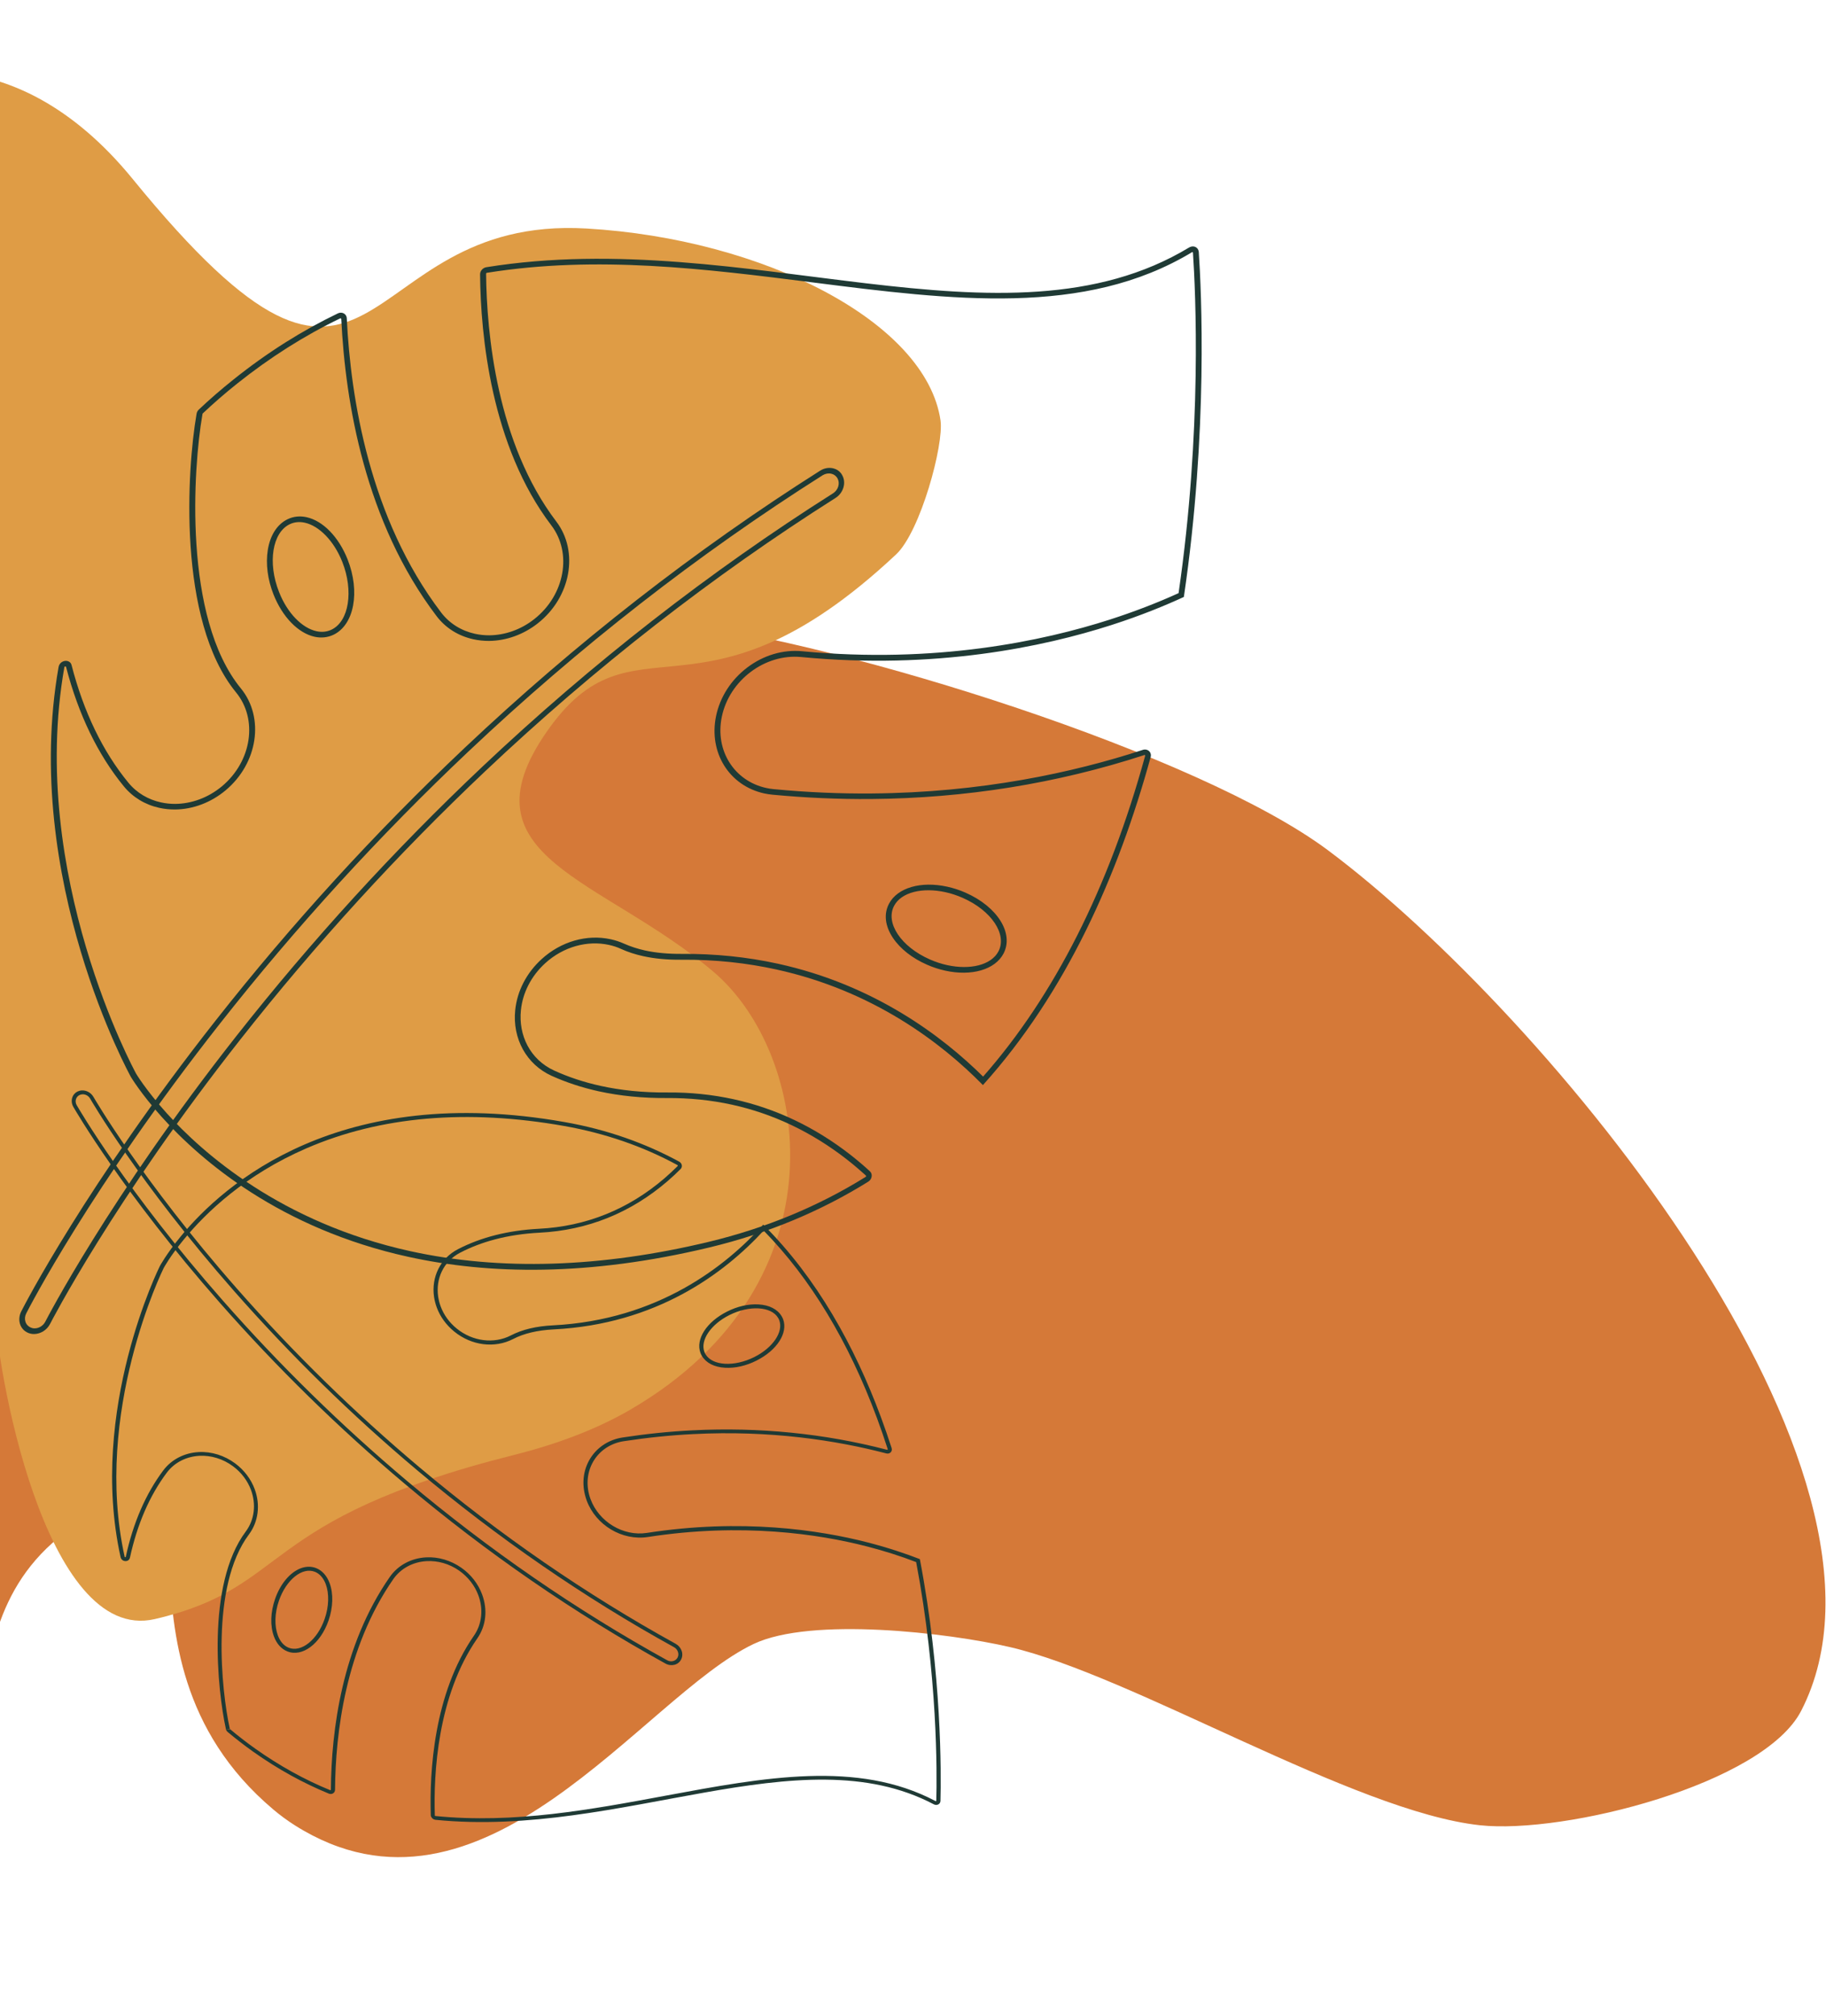 <svg width="328" height="362" viewBox="0 0 328 362" fill="none" xmlns="http://www.w3.org/2000/svg">
<path d="M-9.206 193.688C-50.658 275.719 -74.215 215.947 -87.961 210.439C-96.632 206.958 -117.11 206.203 -132.187 211.317C-147.872 216.646 -157.694 228.35 -142.2 250.013C-142.177 250.046 -142.155 250.08 -142.121 250.125C-137.701 256.276 -134.07 270.143 -131.781 280.834C-130.089 288.742 -129.131 294.904 -129.131 294.904C-115.689 318.109 -72.129 332.585 -30.801 330.186C10.527 327.786 -15.611 292.425 14.418 273.275C44.447 254.113 15.365 296.436 49.081 324.891C50.355 325.972 51.664 326.919 52.994 327.764C86.711 349.021 115.409 304.625 135.391 295.174C145.72 290.285 170.235 293.146 181.387 295.737C203.489 300.852 243.204 325.274 265.825 327.73C281.082 329.386 316.783 320.34 323.548 307.171C345.729 264.026 278.003 182.141 238.547 152.672C215.419 135.403 152.226 115.587 121.194 111.735C82.606 106.958 32.246 111.645 -9.206 193.688Z" fill="#D57938"/>
<path d="M23.839 32.145C2.121 5.521 -22.64 11.554 -30.041 20.981C-42.41 36.734 -8.705 78.277 -8.153 93.353C-6.768 131.58 -47.288 137.624 -42.984 173.291C-37.656 217.427 -1.687 188.932 -0.977 234.218C-0.808 245.178 8.023 295.302 27.805 290.712C52.543 284.973 45.705 272.963 92.342 261.236C100.554 259.172 107.336 256.477 112.9 253.297C113.103 253.185 113.306 253.061 113.498 252.948C152.136 230.282 145.535 189.157 128.108 174.442C108.124 157.561 82.496 154.043 98.166 131.445C113.835 108.836 125.472 132.809 160.968 99.544C165.339 95.451 169.575 79.822 168.944 75.491C166.364 57.81 137.143 42.88 105.353 41.031C62.467 38.527 68.99 87.501 23.839 32.145Z" fill="#DF9C45"/>
<path d="M214.182 45.27C214.217 45.278 214.281 45.304 214.289 45.393C214.755 52.364 215.955 77.238 211.704 106.503C207.822 108.264 203.662 109.864 199.339 111.255C187.354 115.106 168.036 119.215 144.086 116.932C140.666 116.605 137.167 117.641 134.252 119.838C131.337 122.035 129.333 125.141 128.619 128.593C127.275 135.129 130.989 141.083 137.274 142.462C137.764 142.57 138.264 142.642 138.773 142.692C144.667 143.251 150.621 143.513 156.47 143.465C173.377 143.331 189.874 140.681 205.5 135.588C205.526 135.581 205.553 135.575 205.587 135.582C205.621 135.59 205.727 135.638 205.689 135.754C199.185 159.41 189.403 178.764 176.593 193.309C169.227 186.019 157.027 176.834 139.767 173.045C134.2 171.823 128.379 171.23 122.458 171.274C120.037 171.29 117.821 171.09 115.874 170.663C114.507 170.363 113.24 169.948 112.09 169.434C111.335 169.094 110.53 168.831 109.711 168.651C105.419 167.709 100.773 169.041 97.296 172.209C94.586 174.675 92.901 177.926 92.548 181.357C92.016 186.491 94.584 191.136 99.093 193.171C101.73 194.36 104.573 195.294 107.567 195.952C111.358 196.784 115.472 197.189 119.802 197.156C123.814 197.129 127.745 197.531 131.502 198.356C138.891 199.978 145.806 203.274 152.071 208.146C153.247 209.063 154.412 210.053 155.532 211.07C155.569 211.104 155.581 211.143 155.577 211.192C155.573 211.241 155.547 211.285 155.486 211.322C146.984 216.61 137.515 220.529 127.306 222.979C107.882 227.637 89.847 228.195 73.703 224.652C50.432 219.544 36.263 206.903 29.892 199.819C26.203 195.724 24.435 192.773 24.439 192.762C24.249 192.409 4.99 157.051 11.56 119.797C11.571 119.725 11.601 119.707 11.617 119.698C11.662 119.67 11.731 119.648 11.787 119.66C11.822 119.668 11.844 119.673 11.867 119.752C14.082 128.277 17.569 135.487 22.244 141.191C23.849 143.149 26.058 144.492 28.608 145.052C29.519 145.252 30.475 145.35 31.428 145.347C34.669 145.324 37.914 144.096 40.537 141.897C46.332 137.047 47.551 128.841 43.271 123.609C32.84 110.881 34.726 83.884 36.336 74.557C36.351 74.473 36.366 74.39 36.378 74.317C36.378 74.28 36.401 74.248 36.435 74.218C38.355 72.412 40.42 70.613 42.599 68.877C48.459 64.203 54.679 60.255 61.094 57.172C61.135 57.156 61.162 57.149 61.196 57.157C61.219 57.162 61.295 57.191 61.302 57.28C62.029 72.295 65.594 93.745 78.416 110.619C80.036 112.754 82.324 114.189 85.034 114.784C85.945 114.984 86.901 115.082 87.853 115.079C90.95 115.05 94.062 113.929 96.613 111.913C102.545 107.242 104.03 99.045 99.936 93.655C89.209 79.555 87.42 59.727 87.315 49.153C87.319 49.067 87.38 48.993 87.456 48.985C107.251 45.802 126.887 48.295 145.881 50.697C171.069 53.899 194.868 56.908 214.103 45.29C214.095 45.276 214.137 45.26 214.182 45.27ZM56.517 114.335C57.69 114.593 58.867 114.465 59.891 113.981C63.618 112.211 64.735 106.26 62.439 100.443C60.842 96.41 58.019 93.513 55.059 92.863C53.886 92.606 52.714 92.722 51.685 93.218C49.806 94.112 48.527 96.083 48.102 98.764C47.707 101.241 48.075 104.071 49.137 106.756C50.738 110.778 53.557 113.686 56.517 114.335ZM169.794 174.286C174.53 175.325 178.724 174.105 180.246 171.242C182.178 167.61 179.177 162.795 173.413 160.273C172.346 159.803 171.253 159.451 170.149 159.209C165.413 158.169 161.219 159.389 159.697 162.252C158.718 164.09 158.972 166.261 160.387 168.389C161.688 170.341 163.87 172.065 166.531 173.221C167.586 173.689 168.69 174.043 169.794 174.286ZM214.509 44.272C214.224 44.209 213.89 44.261 213.587 44.443C180.574 64.384 134.023 40.467 87.357 47.98C86.727 48.078 86.222 48.652 86.233 49.289C86.338 60.162 88.192 80.091 99.04 94.342C102.82 99.315 101.456 106.842 95.983 111.152C93.531 113.09 90.67 114.042 87.914 114.072C87.034 114.078 86.161 113.986 85.319 113.801C82.928 113.276 80.772 111.994 79.228 109.963C66.395 93.087 62.986 71.498 62.289 57.135C62.259 56.631 61.913 56.269 61.469 56.172C61.219 56.117 60.942 56.143 60.665 56.281C54.365 59.316 48.114 63.207 41.95 68.137C39.737 69.903 37.661 71.7 35.718 73.538C35.505 73.74 35.357 74.006 35.311 74.295C35.3 74.367 35.288 74.439 35.277 74.511C33.648 83.971 31.755 111.327 42.402 124.327C46.364 129.153 45.228 136.693 39.884 141.169C37.367 143.266 34.377 144.315 31.5 144.343C30.62 144.349 29.747 144.257 28.904 144.072C26.639 143.574 24.574 142.387 23.049 140.522C18.435 134.893 15.031 127.838 12.854 119.422C12.748 119 12.448 118.76 12.095 118.683C11.469 118.545 10.668 118.942 10.524 119.756C3.821 157.79 23.502 193.352 23.502 193.352C23.502 193.352 25.27 196.341 29.072 200.572C36.172 208.451 50.349 220.621 73.358 225.671C87.771 228.835 105.646 229.212 127.416 223.986C138.168 221.406 147.618 217.359 155.934 212.191L155.949 212.182C156.651 211.752 156.803 210.802 156.256 210.309C155.198 209.33 154.021 208.338 152.75 207.337C146.36 202.363 139.347 199.032 131.821 197.381C127.973 196.536 123.996 196.123 119.897 196.157C115.43 196.197 111.438 195.756 107.886 194.976C104.812 194.302 102.057 193.361 99.601 192.25C95.192 190.249 93.101 185.859 93.572 181.358C93.88 178.365 95.326 175.323 97.949 172.937C101.198 169.98 105.521 168.814 109.392 169.663C110.143 169.828 110.883 170.065 111.581 170.393C112.792 170.945 114.116 171.372 115.551 171.687C117.589 172.134 119.862 172.347 122.359 172.323C128.526 172.27 134.219 172.923 139.445 174.07C156.852 177.89 169.075 187.23 176.486 194.754C176.513 194.785 176.543 194.804 176.558 194.832C191.513 178.244 200.863 157.116 206.687 135.948C206.866 135.29 206.486 134.734 205.917 134.609C205.724 134.567 205.503 134.568 205.283 134.644C192.744 138.736 176.223 142.314 156.587 142.471C150.971 142.519 145.107 142.278 139.001 141.696C138.526 141.655 138.075 141.58 137.619 141.48C131.904 140.226 128.402 134.779 129.655 128.708C131.003 122.161 137.383 117.352 143.892 117.972C168.006 120.279 187.483 116.13 199.574 112.252C204.892 110.545 209.29 108.735 212.653 107.184C217.04 77.427 215.791 52.031 215.336 45.25C215.279 44.715 214.941 44.367 214.509 44.272ZM56.844 113.337C54.294 112.777 51.622 110.126 50.12 106.287C48.048 101.055 48.914 95.608 52.06 94.121C52.899 93.721 53.814 93.648 54.748 93.853C57.298 94.412 59.969 97.064 61.487 100.893C63.547 106.123 62.681 111.57 59.546 113.059C58.692 113.469 57.777 113.542 56.844 113.337ZM170.121 173.287C169.096 173.062 168.06 172.723 167.035 172.274C161.859 170.006 158.983 165.704 160.608 162.639C161.91 160.187 165.705 159.291 169.826 160.195C170.851 160.42 171.887 160.76 172.912 161.208C178.088 163.477 180.964 167.779 179.339 170.844C178.037 173.295 174.242 174.192 170.121 173.287Z" fill="#1F3A35"/>
<path d="M149.319 85.057C149.801 85.165 150.189 85.458 150.432 85.876C150.671 86.305 150.727 86.828 150.576 87.34C150.424 87.852 150.083 88.297 149.627 88.583C127.508 102.584 106.297 119.117 86.586 137.721C70.821 152.61 55.984 168.859 42.469 186.01C19.492 215.189 8.258 237.085 8.142 237.301C7.768 238.03 7.018 238.506 6.24 238.513C6.098 238.518 5.962 238.5 5.831 238.47C5.721 238.446 5.615 238.41 5.513 238.363C5.059 238.164 4.718 237.797 4.567 237.314C4.415 236.831 4.468 236.297 4.715 235.819C5.179 234.916 16.257 213.325 39.514 183.784C53.157 166.455 68.15 150.047 84.072 134.999C103.989 116.187 125.423 99.473 147.79 85.321C148.267 85.04 148.804 84.941 149.319 85.057ZM149.618 84.08C148.884 83.916 148.055 84.046 147.319 84.512C124.891 98.711 103.384 115.469 83.415 134.331C67.446 149.416 52.417 165.865 38.738 183.234C15.423 212.847 4.276 234.544 3.819 235.461C3.054 236.976 3.586 238.696 5.023 239.309C5.177 239.38 5.338 239.428 5.502 239.465C5.71 239.511 5.915 239.533 6.127 239.531C7.27 239.52 8.428 238.833 9.001 237.7C9.117 237.483 20.297 215.685 43.209 186.6C56.673 169.498 71.484 153.292 87.206 138.43C106.855 119.873 128.004 103.387 150.065 89.421C151.504 88.518 152.045 86.674 151.288 85.327C150.939 84.655 150.32 84.237 149.618 84.08Z" fill="#1F3A35"/>
<path d="M22.384 279.531C22.405 279.589 22.471 279.596 22.499 279.601C22.576 279.606 22.586 279.565 22.596 279.524C23.913 273.443 26.171 268.231 29.321 264.026C30.789 262.061 33.121 260.858 35.699 260.725C38.004 260.604 40.323 261.337 42.257 262.77C43.866 263.974 45.076 265.565 45.749 267.378C46.798 270.201 46.41 273.237 44.724 275.502C37.709 284.876 39.824 303.768 41.247 310.254L41.284 310.421L40.565 310.49L41.333 310.483C42.749 311.677 44.272 312.855 45.852 313.979C50.139 317.02 54.659 319.53 59.293 321.428C59.336 321.441 59.363 321.447 59.393 321.426C59.423 321.405 59.437 321.376 59.436 321.338C59.511 310.757 61.411 295.535 70.013 283.152C71.48 281.048 73.859 279.769 76.561 279.628C78.754 279.512 80.985 280.181 82.861 281.49C84.602 282.709 85.888 284.368 86.6 286.284C87.622 289.038 87.313 291.914 85.74 294.174C78.558 304.528 77.862 318.538 78.107 326C78.12 326.035 78.16 326.074 78.21 326.073C92.328 327.489 106.163 324.914 119.539 322.426C137.287 319.127 154.057 316.019 168.02 323.376C168.067 323.401 168.113 323.389 168.136 323.383C168.177 323.359 168.188 323.318 168.183 323.307C168.317 318.394 168.431 300.879 164.568 280.479C161.766 279.396 158.776 278.454 155.675 277.655C147.073 275.446 133.264 273.365 116.372 275.976C111.76 276.687 107.037 273.866 105.387 269.426C105.268 269.104 105.168 268.765 105.083 268.435C103.833 263.507 106.872 258.865 111.856 258.103C116.015 257.465 120.223 257.028 124.367 256.823C136.356 256.215 148.11 257.389 159.327 260.314C159.37 260.328 159.405 260.318 159.431 260.286C159.468 260.251 159.462 260.202 159.458 260.19C158.848 258.309 158.208 256.45 157.539 254.648C152.412 240.845 145.566 229.518 137.171 220.962C130.096 228.647 117.917 237.758 99.457 238.698C96.521 238.852 94.128 239.415 92.167 240.428C88.849 242.139 84.7 241.613 81.604 239.094C80.158 237.921 79.071 236.423 78.457 234.77C78.227 234.151 78.066 233.513 77.966 232.87C77.443 229.286 79.121 225.911 82.261 224.299C86.413 222.146 91.312 220.915 96.815 220.631C105.27 220.201 112.854 217.153 119.358 211.569C120.16 210.871 120.96 210.136 121.725 209.372C121.762 209.336 121.757 209.287 121.748 209.264C121.731 209.219 121.704 209.213 121.684 209.193C115.509 205.832 108.686 203.481 101.383 202.183C83.913 199.089 68.332 200.434 55.055 206.18C44.064 210.937 37.022 217.691 33.045 222.525C30.544 225.555 29.384 227.702 29.388 227.713C29.259 227.976 16.654 253.626 22.391 279.517L22.384 279.531ZM59.207 284.259C59.91 286.153 59.833 288.599 59.013 290.982C57.549 295.17 54.294 297.597 51.604 296.509C50.52 296.072 49.696 295.146 49.206 293.827C48.503 291.933 48.579 289.487 49.411 287.101C50.341 284.435 52.023 282.398 53.934 281.626C54.924 281.23 55.927 281.21 56.82 281.574C57.893 282.014 58.717 282.94 59.207 284.259ZM140.669 236.876C141.58 239.331 139.57 242.455 135.874 244.307C134.023 245.24 132.031 245.693 130.248 245.585C128.314 245.479 126.847 244.728 126.093 243.48C125.987 243.295 125.895 243.117 125.823 242.922C124.911 240.467 126.921 237.343 130.617 235.491C132.469 234.558 134.46 234.105 136.244 234.214C138.178 234.319 139.644 235.07 140.398 236.318C140.505 236.504 140.596 236.681 140.669 236.876ZM21.696 279.719C21.679 279.673 21.666 279.638 21.66 279.589C15.807 253.149 28.707 227.343 28.707 227.343C28.707 227.343 29.871 225.169 32.444 222.031C40.24 212.546 60.98 194.31 101.435 201.474C109.127 202.831 115.938 205.286 121.982 208.569C121.982 208.569 121.982 208.569 121.998 208.577C122.207 208.697 122.36 208.871 122.432 209.066C122.534 209.341 122.488 209.657 122.279 209.878C121.552 210.606 120.755 211.354 119.875 212.111C113.255 217.79 105.542 220.898 96.924 221.334C91.024 221.638 86.343 223.012 82.657 224.924C79.586 226.517 78.249 229.685 78.706 232.821C78.795 233.402 78.94 233.995 79.153 234.569C79.698 236.037 80.658 237.431 82.049 238.556C84.905 240.874 88.755 241.343 91.774 239.777C93.818 238.716 96.337 238.119 99.351 237.969C118.281 237.002 130.502 227.223 137.047 219.947C137.065 219.93 137.084 219.912 137.098 219.883C146.762 229.509 153.517 241.745 158.23 254.435C158.916 256.282 159.557 258.142 160.158 260C160.357 260.603 159.835 261.136 159.204 260.967C150.195 258.616 138.387 256.787 124.479 257.5C120.498 257.698 116.358 258.117 112.042 258.773C107.441 259.481 104.656 263.75 105.8 268.29C105.876 268.598 105.975 268.899 106.086 269.198C107.586 273.237 111.922 275.898 116.2 275.24C133.211 272.609 147.129 274.711 155.812 276.935C159.626 277.919 162.795 279.003 165.229 279.945C169.2 300.67 169.06 318.558 168.934 323.355C168.924 323.939 168.286 324.264 167.736 323.972C143.767 311.339 111.494 330.084 78.211 326.755C77.854 326.713 77.548 326.468 77.429 326.147C77.399 326.066 77.376 325.972 77.381 325.882C77.145 318.24 77.865 304.16 85.133 293.694C86.621 291.546 86.82 288.852 85.921 286.431C85.291 284.733 84.116 283.17 82.474 282.012C80.681 280.756 78.619 280.205 76.673 280.305C74.28 280.425 72.041 281.539 70.64 283.55C62.043 295.944 60.254 311.262 60.182 321.375C60.175 321.933 59.608 322.277 59.056 322.048C54.508 320.177 49.967 317.711 45.453 314.504C43.838 313.352 42.314 312.174 40.883 310.972C40.755 310.868 40.67 310.739 40.614 310.59C40.597 310.544 40.584 310.51 40.579 310.461C40.573 310.412 40.556 310.366 40.547 310.305C39.112 303.722 36.98 284.582 44.136 275.005C45.755 272.834 46.016 270.034 45.083 267.522C44.486 265.915 43.399 264.417 41.865 263.28C40.03 261.91 37.87 261.297 35.835 261.396C33.53 261.517 31.362 262.549 29.953 264.436C26.855 268.576 24.647 273.686 23.34 279.688C23.137 280.539 21.977 280.476 21.696 279.719ZM58.518 284.447C58.122 283.38 57.461 282.587 56.584 282.231C54.32 281.306 51.417 283.624 50.112 287.39C49.308 289.68 49.292 291.984 49.906 293.636C50.302 294.703 50.963 295.496 51.84 295.851C54.111 296.762 57.007 294.459 58.312 290.693C59.109 288.417 59.136 286.11 58.518 284.447ZM139.98 237.063C139.925 236.914 139.858 236.768 139.768 236.628C138.53 234.552 134.607 234.33 131.006 236.131C127.652 237.814 125.756 240.667 126.523 242.732C126.578 242.881 126.645 243.027 126.735 243.167C127.973 245.243 131.896 245.465 135.497 243.664C138.851 241.981 140.747 239.129 139.98 237.063Z" fill="#1F3A35"/>
<path d="M13.674 198.215C13.702 198.293 13.742 198.369 13.782 198.444C14.14 199.059 22.638 213.76 40.028 233.52C50.225 245.116 61.362 256.01 73.113 265.908C87.814 278.282 103.54 289.116 119.853 298.112C120.191 298.302 120.561 298.348 120.916 298.25C121.271 298.152 121.547 297.94 121.712 297.624C121.878 297.307 121.9 296.932 121.769 296.574C121.643 296.227 121.392 295.939 121.069 295.757C104.938 286.858 89.387 276.136 74.836 263.906C63.196 254.112 52.185 243.331 42.077 231.846C24.873 212.294 16.272 197.412 16.193 197.261C15.902 196.763 15.363 196.456 14.801 196.487C14.623 196.5 14.441 196.538 14.287 196.617C13.697 196.903 13.442 197.577 13.674 198.215ZM13.009 198.399C12.667 197.458 13.026 196.435 13.914 195.993C14.164 195.875 14.419 195.805 14.694 195.79C15.509 195.75 16.35 196.183 16.791 196.961C16.881 197.108 25.466 211.945 42.589 231.409C52.659 242.856 63.65 253.617 75.255 263.384C89.761 275.589 105.274 286.272 121.36 295.147C121.879 295.435 122.247 295.875 122.43 296.379C122.618 296.894 122.606 297.464 122.349 297.965C121.854 298.952 120.594 299.275 119.544 298.703C103.185 289.682 87.424 278.82 72.685 266.408C60.9 256.482 49.744 245.57 39.512 233.946C22.079 214.136 13.531 199.363 13.168 198.736C13.105 198.631 13.05 198.511 13.009 198.399Z" fill="#1F3A35"/>
</svg>
